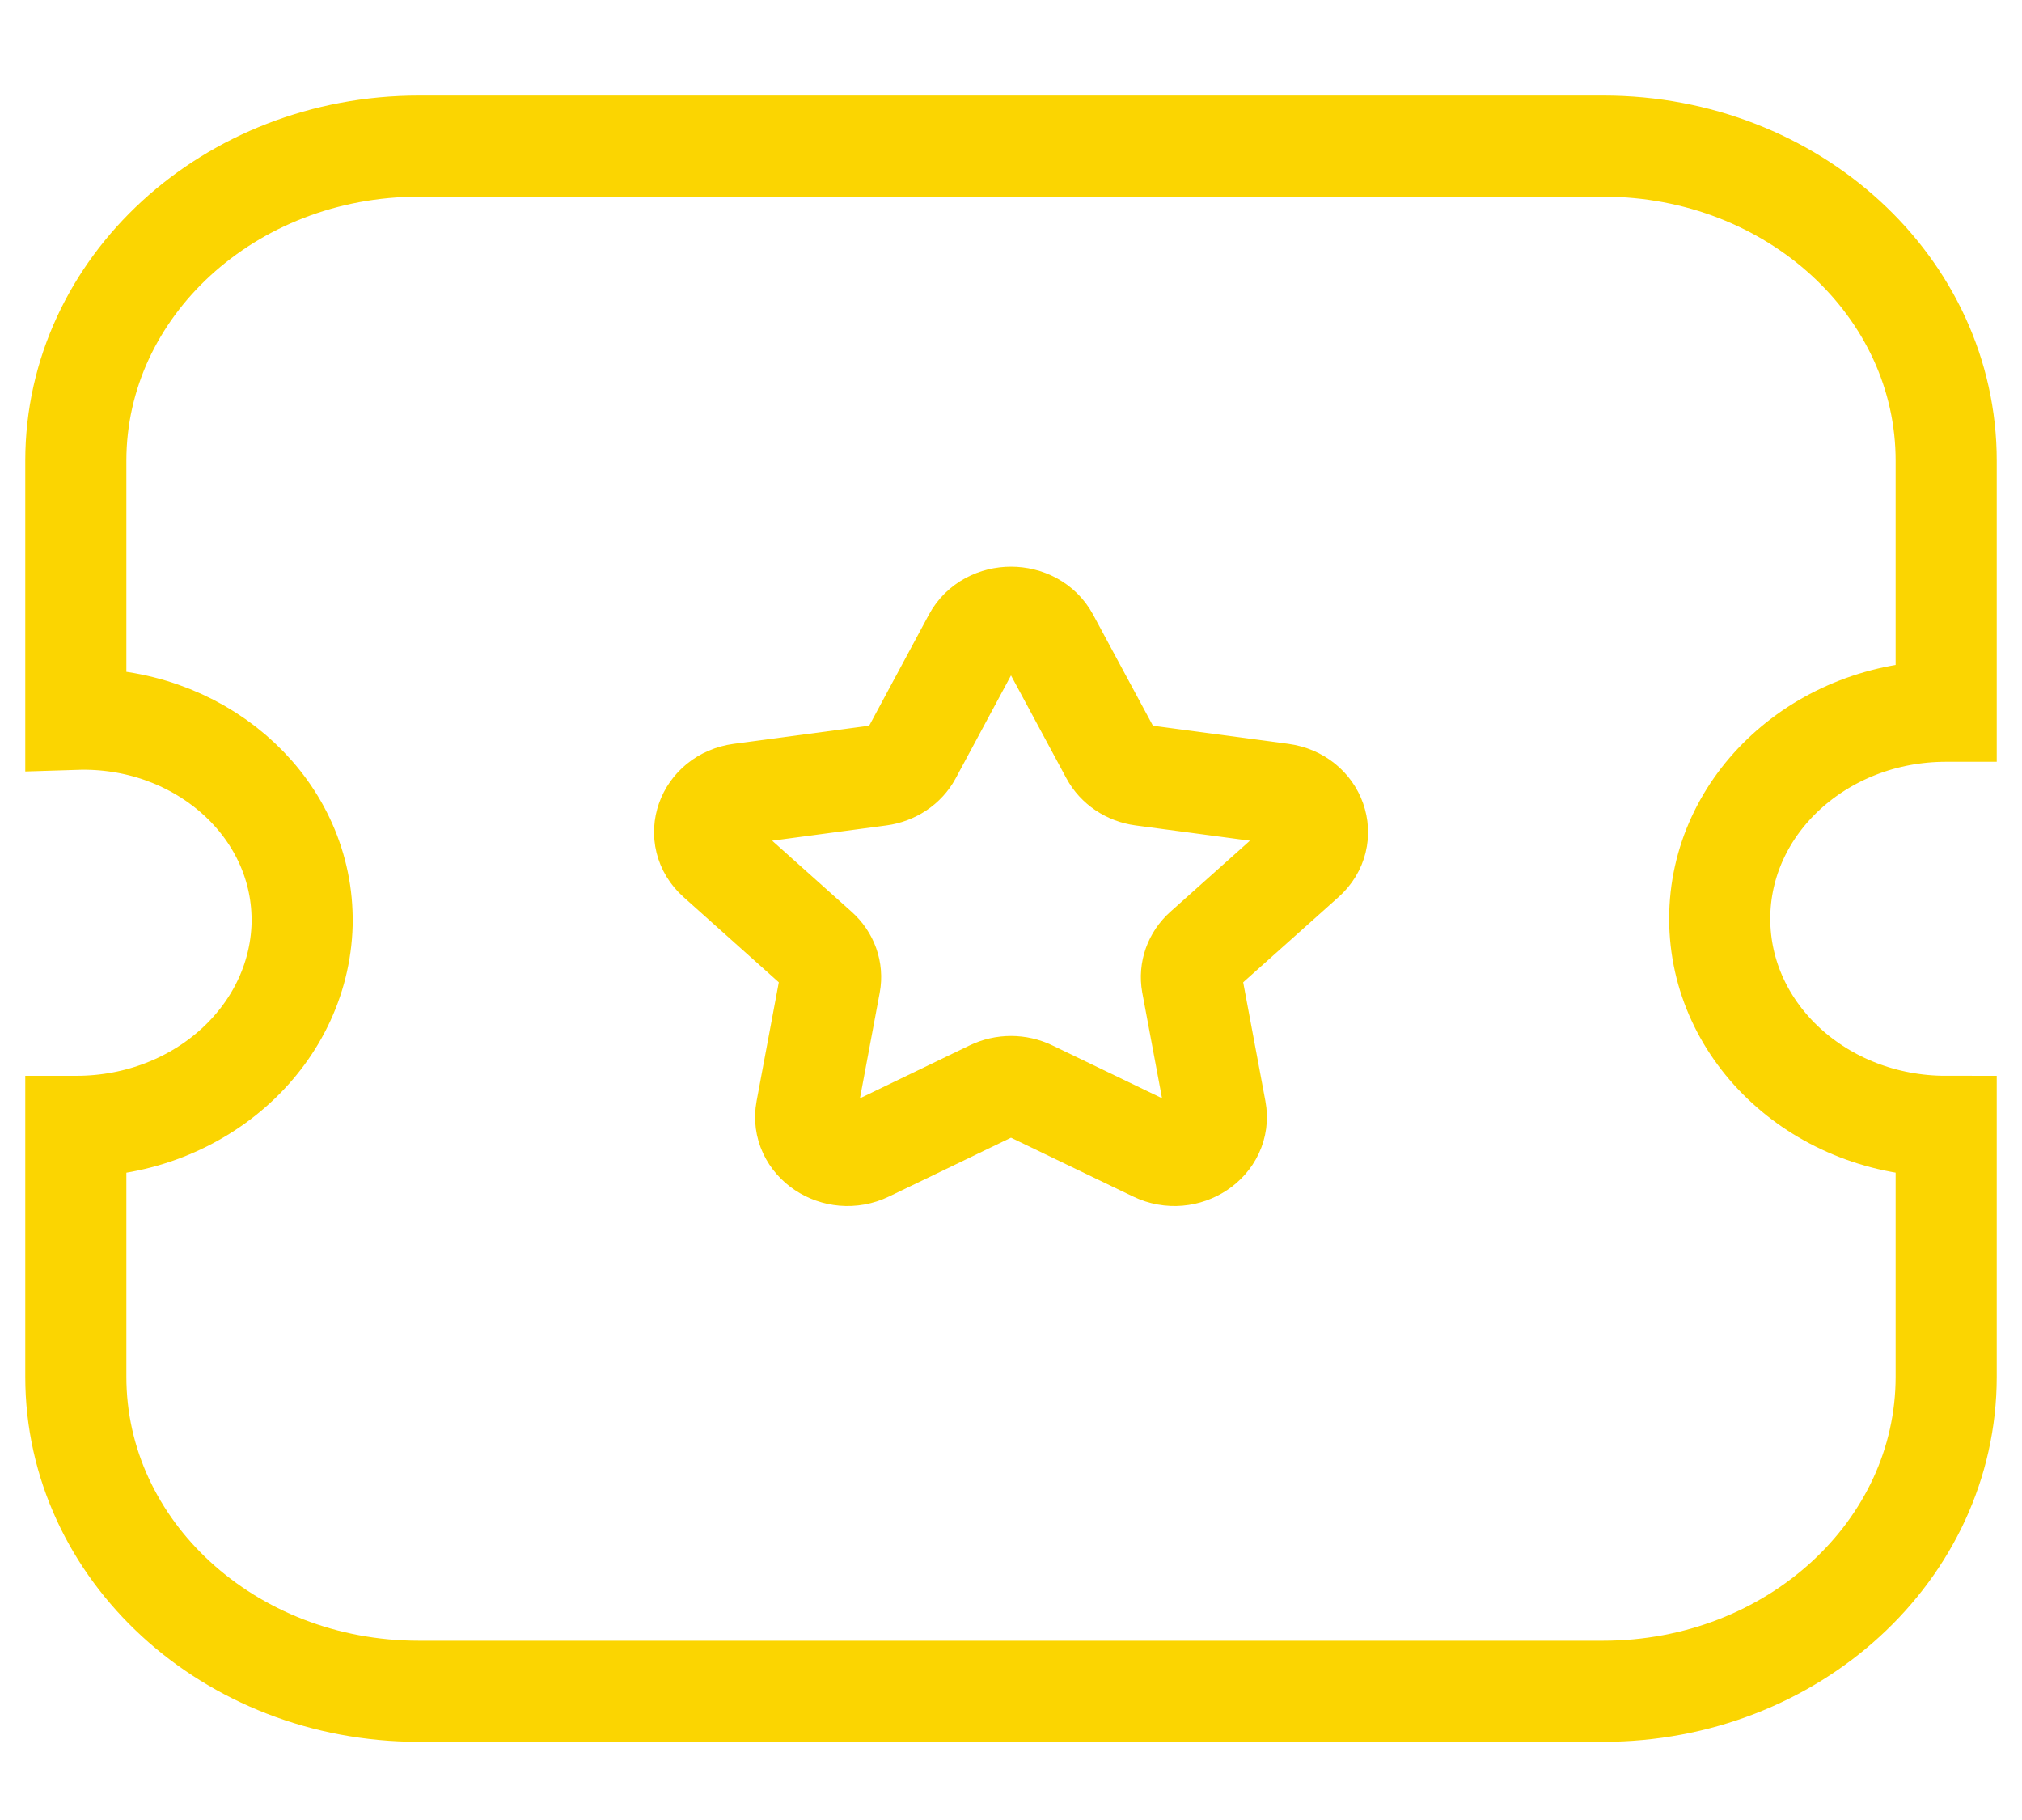 <svg width="20" height="18" viewBox="0 0 20 18" fill="none" xmlns="http://www.w3.org/2000/svg">
<path fillRule="evenodd" clipRule="evenodd" d="M15.857 16.727C17.73 16.727 19.249 15.335 19.25 13.618V13.616V11.14C18.013 11.14 17.011 10.222 17.01 9.087C17.01 7.954 18.012 7.034 19.249 7.034H19.25V4.559C19.252 2.84 17.735 1.447 15.862 1.445H15.856H4.144C2.27 1.445 0.751 2.837 0.75 4.555V4.556V7.114C1.944 7.076 2.945 7.932 2.987 9.027C2.988 9.047 2.989 9.067 2.989 9.087C2.99 10.22 1.991 11.139 0.756 11.14H0.75V13.616C0.749 15.334 2.268 16.727 4.141 16.727H4.142H15.857Z" stroke="#FBD501" strokeWidth="1.5" strokeLinecap="round" strokeLinejoin="round"/>
<path fillRule="evenodd" clipRule="evenodd" d="M10.372 6.316L10.988 7.46C11.048 7.572 11.164 7.65 11.299 7.668L12.676 7.852C13.017 7.898 13.152 8.281 12.906 8.5L11.91 9.39C11.812 9.477 11.768 9.603 11.79 9.726L12.025 10.982C12.083 11.293 11.728 11.53 11.424 11.383L10.193 10.79C10.072 10.731 9.928 10.731 9.807 10.79L8.577 11.383C8.272 11.53 7.917 11.293 7.975 10.982L8.21 9.726C8.233 9.603 8.188 9.477 8.09 9.39L7.095 8.5C6.849 8.281 6.984 7.898 7.324 7.852L8.701 7.668C8.836 7.65 8.953 7.572 9.013 7.46L9.628 6.316C9.78 6.034 10.22 6.034 10.372 6.316Z" stroke="#FBD501" strokeWidth="1.5" strokeLinecap="round" strokeLinejoin="round"/>
</svg>
